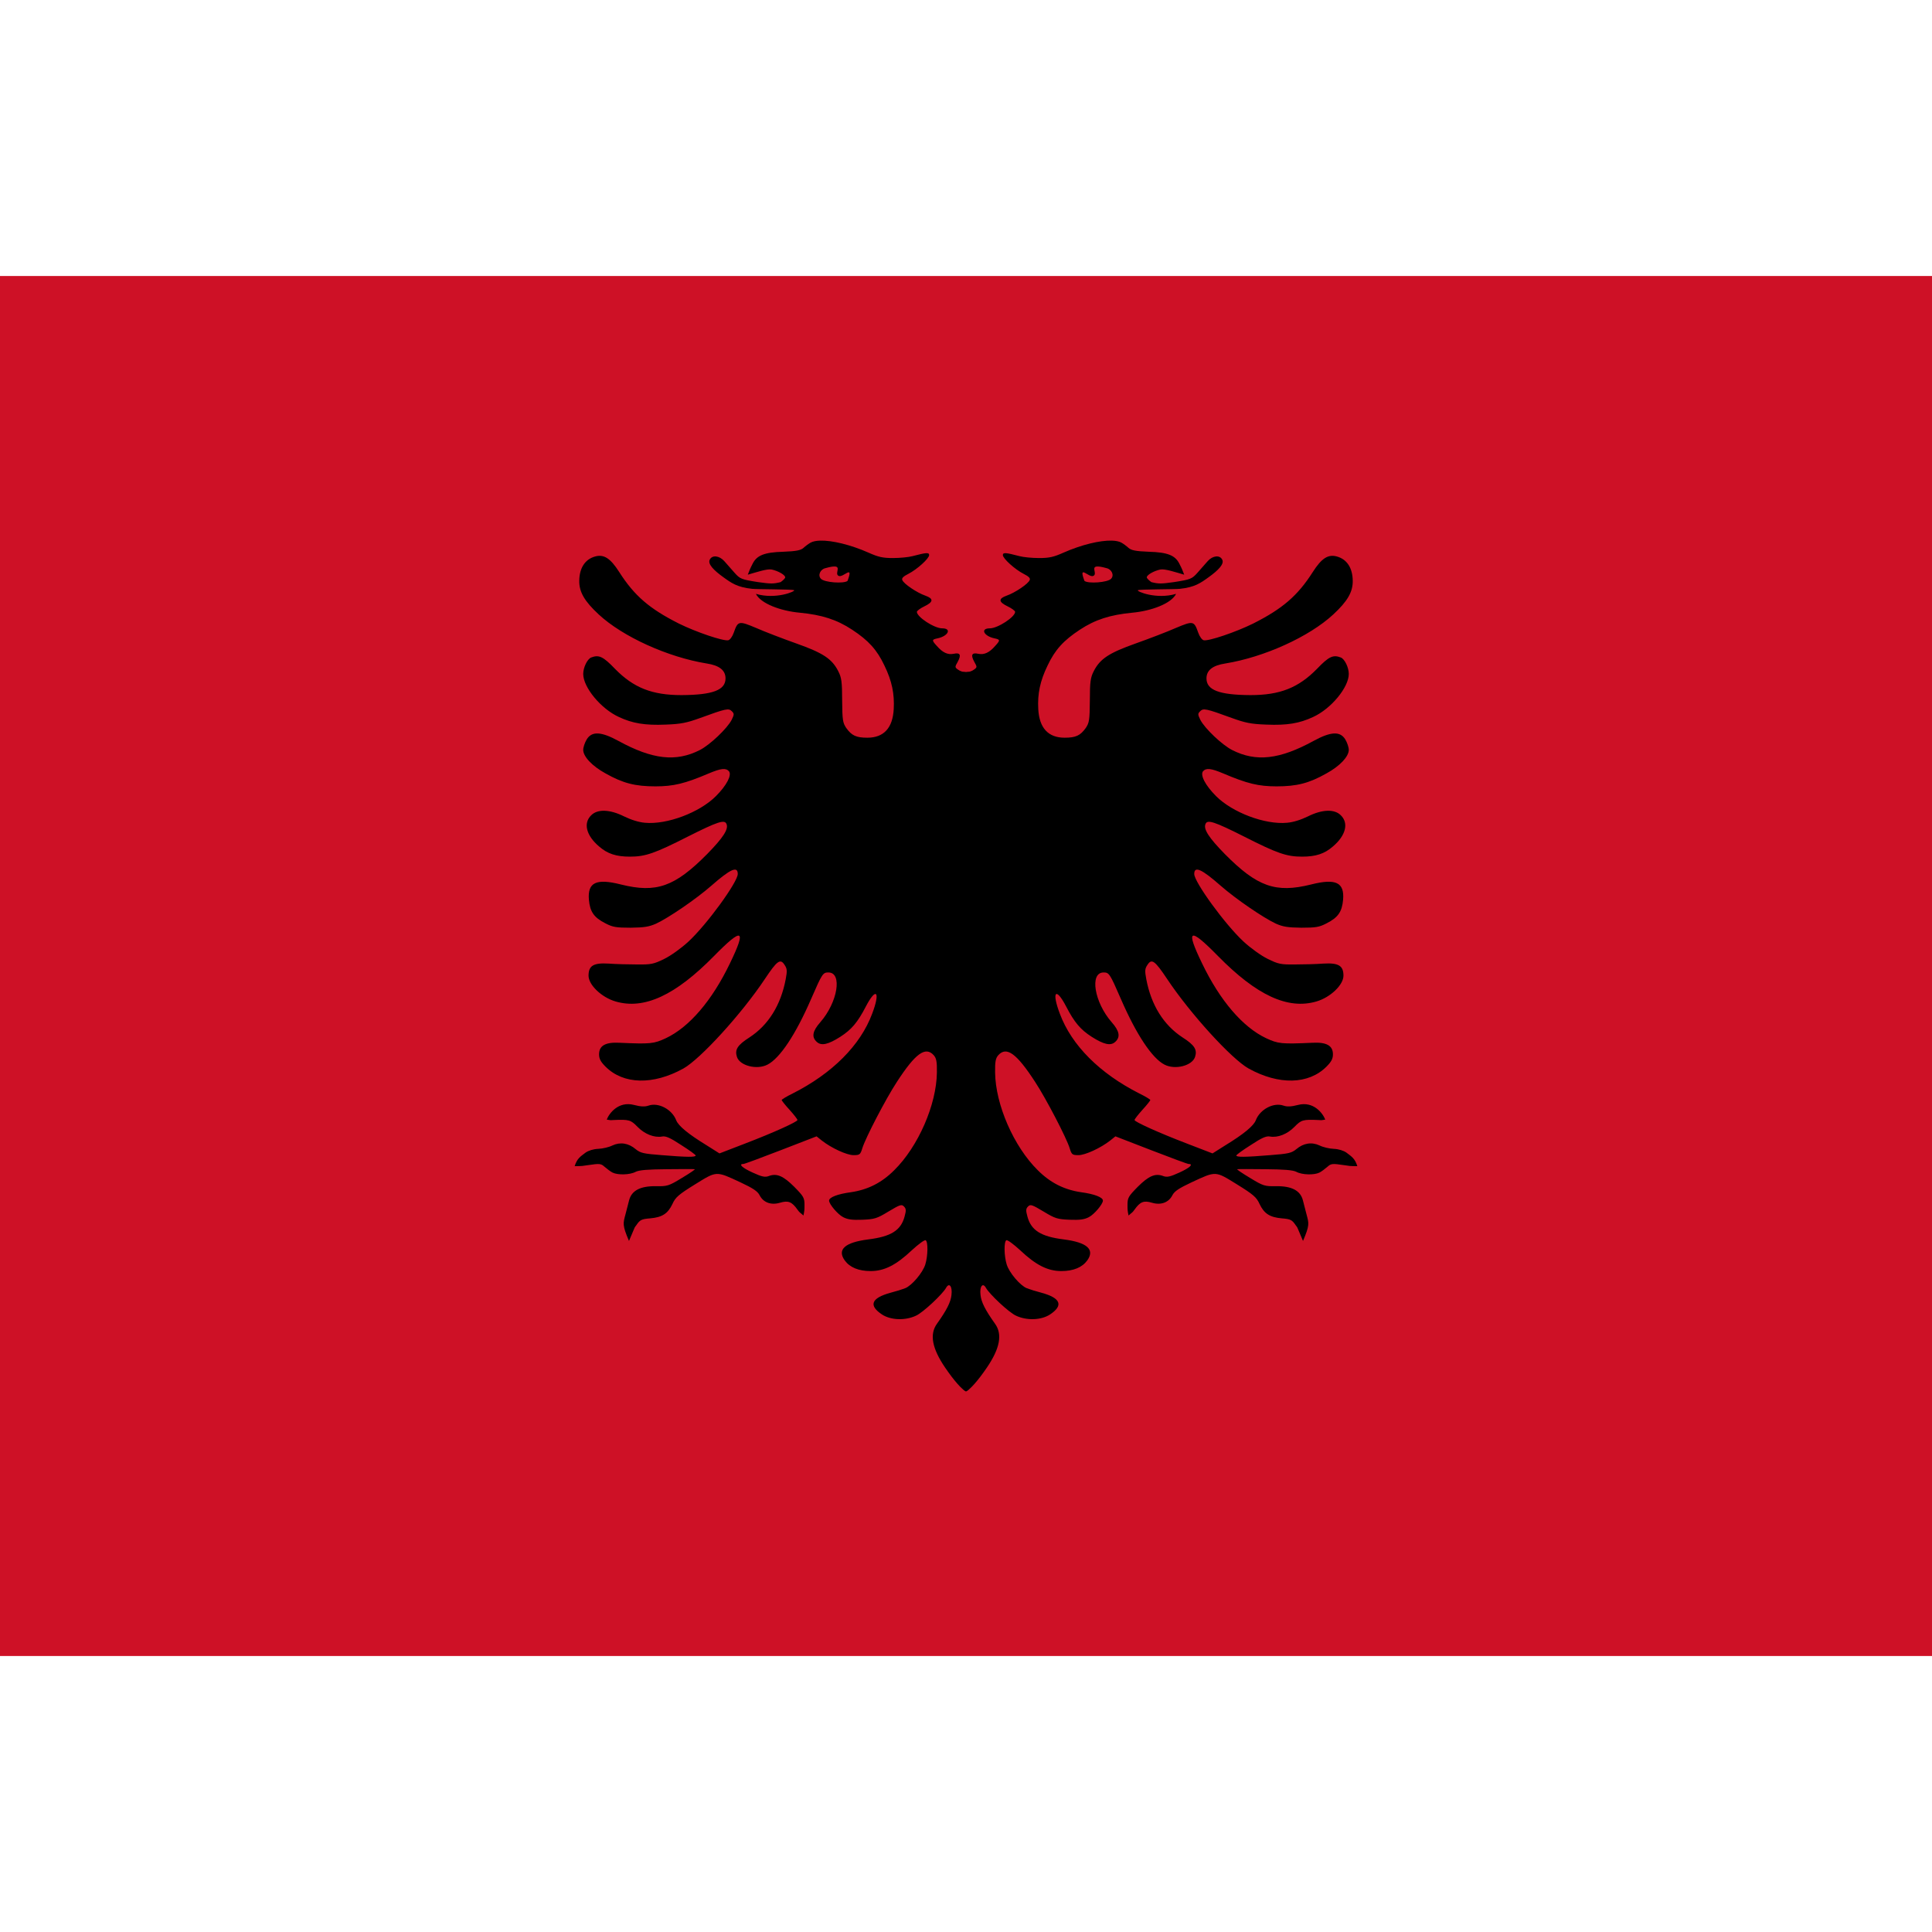 <svg height="256" viewBox="-350 -250 700 500" width="256" xmlns="http://www.w3.org/2000/svg" xmlns:xlink="http://www.w3.org/1999/xlink"><path fill="#ce1126" d="m-350-250h700v500h-700z"/><path d="m52.844-154.12c1.439.042 2.626.273 3.438.719.7.382 1.83 1.206 2.594 1.906 1.018.891 2.572 1.215 7.344 1.406 6.808.191 9.535 1.291 11.06 4.281 1.082 2.1 1.077 2.263 1.781 4.03-3.158-.9-6.938-2.193-8.656-1.875-2.354.509-4.906 1.953-4.906 2.844 0 .318.765 1.082 1.656 1.719 2.636.648 3.499.648 8.156 0 6.108-.954 6.558-1.147 8.594-3.438 1.145-1.336 2.797-3.169 3.688-4.188 1.782-1.972 4.328-2.28 5.219-.563.891 1.591-1.408 3.894-4.844 6.375-2.99 2.163-5.092 3.677-10.5 4.25-1.686.191-14.551.134-15.188.5-.636.366 6.618 3.467 13.844 1.313-1.718 3.499-8.906 6.207-15.969 6.844-7.89.764-13.307 2.466-18.906 6.156-5.917 3.881-9.02 7.306-11.688 12.969-2.736 5.599-3.693 10.308-3.375 15.844.382 6.808 3.614 10.313 9.531 10.313 4.072 0 5.684-.764 7.656-3.5 1.273-1.909 1.436-2.778 1.5-10.03 0-6.808.261-8.336 1.406-10.563 2.291-4.517 5.548-6.627 15.219-10.06 4.836-1.718 11.319-4.194 14.5-5.594 6.363-2.672 6.629-2.608 8.156 1.719.509 1.463 1.396 2.591 1.969 2.719 1.845.382 11.703-2.977 17.875-6.03 10.626-5.345 16.15-10.07 21.625-18.656 3.245-5.09 5.6-6.547 8.781-5.656 3.627 1.018 5.655 4.137 5.719 8.781.064 4.072-1.909 7.447-7.06 12.219-8.717 8.08-25 15.459-39.06 17.75-4.645.7-6.875 2.479-6.875 5.406 0 4.263 4.643 5.999 15.969 6.06 10.626 0 17.318-2.628 24.06-9.5 4.327-4.517 5.857-5.207 8.656-4.125 1.4.573 2.875 3.615 2.875 5.969 0 4.836-6.384 12.603-12.938 15.594-4.899 2.291-9.398 3.068-16.906 2.75-5.599-.191-7.697-.657-12.469-2.375-9.544-3.499-10.386-3.614-11.531-2.469-.891.891-.892 1.153.063 3.125 1.654 3.181 7.905 9.09 11.531 10.938 8.653 4.39 17.16 3.432 29.5-3.313 6.299-3.436 9.624-3.553 11.469-.563.7 1.145 1.281 2.858 1.281 3.813 0 2.418-3.195 5.859-8.094 8.531-6.299 3.563-10.745 4.688-18.06 4.688-6.554 0-10.691-.997-19.344-4.688-4.39-1.845-6.167-2.054-7.313-.781-1.082 1.4.805 5.086 4.75 9.03 5.917 5.917 17.702 10.389 25.719 9.625 2.291-.191 5.081-1.104 7.563-2.313 5.09-2.545 9.616-2.729 11.906-.375 2.927 2.863 1.77 7.336-2.875 11.281-3.054 2.672-6.225 3.688-11.188 3.688-5.599 0-9.04-1.206-20.938-7.25-10.88-5.472-13.426-6.313-14.06-4.531-.764 1.845 1.274 4.959 7 10.813 11.771 11.898 18.461 14.244 31.25 11.06 9.03-2.291 12.134-.735 11.625 5.5-.382 4.39-1.833 6.463-5.969 8.563-2.672 1.4-3.939 1.594-9.156 1.594-4.899-.064-6.61-.323-9.219-1.469-4.517-2.1-14.463-8.882-20.06-13.781-6.872-6.04-9.531-7.209-9.531-4.219 0 2.927 11.194 18.328 17.875 24.5 2.545 2.354 6.365 5.105 8.719 6.25 3.881 1.909 4.719 2.095 10 2.031 3.118 0 7.737-.122 10.219-.313 5.472-.318 7.25.748 7.25 4.375 0 3.372-4.755 7.88-9.781 9.344-10.371 3.054-21.69-2.216-35.688-16.469-10.371-10.562-11.858-9.911-5.75 2.687 6.49 13.489 14.725 23.09 23.19 27.09 4.39 2.036 5.517 2.165 16.906 1.656 5.03-.255 7.313 1.07 7.313 4.188 0 1.591-.562 2.687-2.344 4.469-6.49 6.49-17.244 6.732-28.19.688-6.172-3.436-21.2-19.903-29.531-32.437-4.454-6.681-5.598-7.51-7.125-5.156-.954 1.4-1.01 2.165-.438 5.219 1.782 9.417 6.286 16.609 13.09 21.06 4.39 2.8 5.421 4.454 4.594 7.06-1.018 3.245-7.245 4.816-11.06 2.844-4.517-2.291-10.245-10.928-15.844-23.844-4.01-9.226-4.278-9.562-6.25-9.562-5.154 0-3.361 10.841 2.938 18.03 2.8 3.181 3.254 5.343 1.281 7.125-1.654 1.527-4.141.956-8.531-1.844-4.072-2.609-6.291-5.241-9.281-11.03-3.754-7.19-5.304-5.329-2.25 2.687 4.263 11.453 14.465 21.622 28.781 28.875 2.227 1.082 4 2.184 4 2.375 0 .191-1.284 1.845-2.875 3.563-1.591 1.782-2.844 3.369-2.844 3.688 0 .636 8.693 4.586 19 8.531l9.25 3.563 4.75-3c6.554-4.01 10.174-6.995 10.938-9.03 1.527-3.945 6.436-6.554 10.06-5.281 1.273.445 2.801.386 5.219-.25 5.599-1.463 9 2.998 9.875 5.313-1.937.288-1.01.22-2.375.156-5.726-.255-6.3-.076-8.781 2.469-2.609 2.672-6.107 4.01-8.906 3.5-1.273-.255-2.93.454-6.875 3.063-2.927 1.845-5.281 3.558-5.281 3.813 0 .636 2.992.639 12.281-.125 6.617-.509 7.72-.756 9.438-2.156 2.609-2.227 5.606-2.68 8.469-1.344 1.273.636 3.534 1.155 5.125 1.219 1.718.064 3.512.611 4.594 1.375 1.845 1.4 3.088 2.121 3.938 4.906-3.456-.058-2.331-.057-4.813-.375-4.263-.636-4.726-.584-6.06.625-.827.7-2.08 1.681-2.844 2.063-1.909.954-6.307.864-8.406-.281-1.336-.636-4.346-.874-11.281-.938-5.217-.064-9.776-.064-10.09 0-.382 0 1.699 1.407 4.563 3.125 4.899 2.99 5.363 3.095 9.563 3.03 5.599-.064 8.765 1.593 9.656 5.156.318 1.272.899 3.569 1.281 4.969.891 3.372 1.229 3.893-1.25 9.719-2.71-6.383-1.798-4.447-2.625-5.656-1.336-1.972-1.85-2.277-5.03-2.531-4.39-.382-6.439-1.719-8.094-5.219-1.082-2.418-2.271-3.436-8.125-7.06-8.02-4.963-7.528-4.949-16.563-.75-4.454 2.1-6.111 3.162-6.875 4.625-1.336 2.672-4.194 3.704-7.375 2.75-2.99-.891-4.308-.394-6.344 2.469-.859 1.241-.916.996-2.188 2.156-.356-1.782-.375-2.031-.375-3.813 0-2.609.315-3.127 3.688-6.563 3.945-3.945 6.356-5.02 9.219-3.938 1.336.509 2.439.341 5.875-1.25 3.818-1.718 5.285-3.125 3.313-3.125-.382 0-6.562-2.295-13.625-5.03l-12.844-4.969-1.906 1.531c-3.499 2.736-9.05 5.281-11.469 5.281-2.227 0-2.488-.178-3.188-2.469-1.082-3.627-8.523-17.954-12.531-24.06-6.681-10.308-10.353-12.996-13.344-9.688-.954 1.082-1.22 2.305-1.156 6.25.127 11.644 6.752 26.848 15.469 35.438 4.581 4.581 9.611 7.078 15.719 7.969 4.708.636 7.875 1.822 7.875 3.03 0 1.272-3.121 4.982-5.094 6-1.718.891-3.373 1.065-7 .938-4.39-.191-5.207-.424-9.406-2.969-4.136-2.481-4.767-2.702-5.594-1.875-.827.827-.886 1.428-.25 3.719 1.336 4.963 4.885 7.232 13.156 8.25 8.462 1.082 11.331 3.649 8.531 7.594-1.845 2.545-5.02 3.875-9.406 3.875-4.963 0-9.244-2.187-14.906-7.531-2.418-2.227-4.649-3.88-5.03-3.625-.891.509-.829 5.601.125 8.719.891 2.99 4.895 7.702 7.313 8.656.954.382 3.403 1.147 5.375 1.656 6.935 1.909 7.93 4.599 3.03 7.844-3.181 2.1-8.463 2.283-12.344.438-2.545-1.145-9.539-7.708-10.875-10.06-1.145-2.1-2.351-.555-1.969 2.563.255 2.609 1.783 5.539 5.219 10.375 2.8 3.818 1.834 8.97-2.938 15.969-3.167 4.671-6.14 8-7.531 8.594-.273-.116-.615-.371-1-.688v-260.03c.331.067.664.121 1 .125 1.048-.013 2.119-.339 2.906-.938 1.145-.827 1.144-.935.063-2.844-1.336-2.481-.885-3.384 1.469-2.875 2.1.445 3.994-.395 6.094-2.813 1.909-2.1 1.913-2.336-.25-2.781-3.881-.827-5.219-3.625-1.656-3.625 2.863 0 9.22-4.155 9.156-6-.064-.382-1.255-1.269-2.719-1.969-3.309-1.591-3.398-2.793-.344-3.875 2.99-1.018 7.898-4.32 8.344-5.656.318-.636-.375-1.328-2.156-2.219-3.245-1.654-7.563-5.604-7.563-6.813 0-1.018.941-.961 6.03.375 1.4.382 4.58.688 7.125.688 3.69 0 5.281-.378 8.844-1.969 6.49-2.863 13.184-4.469 17.5-4.344m-5 9.375c-2.794-.131-.25 2.465-1.594 3.344-1.654 1.082-5.726-4.5-3.344 1.875 1.336 1.082 8.352.586 9.625-.75 1.273-1.273.255-3.524-1.781-3.906-1.325-.378-2.261-.532-2.906-.563" id="0"/><use height="500" transform="scale(-1 1)" width="700" xlink:href="#0"/></svg>